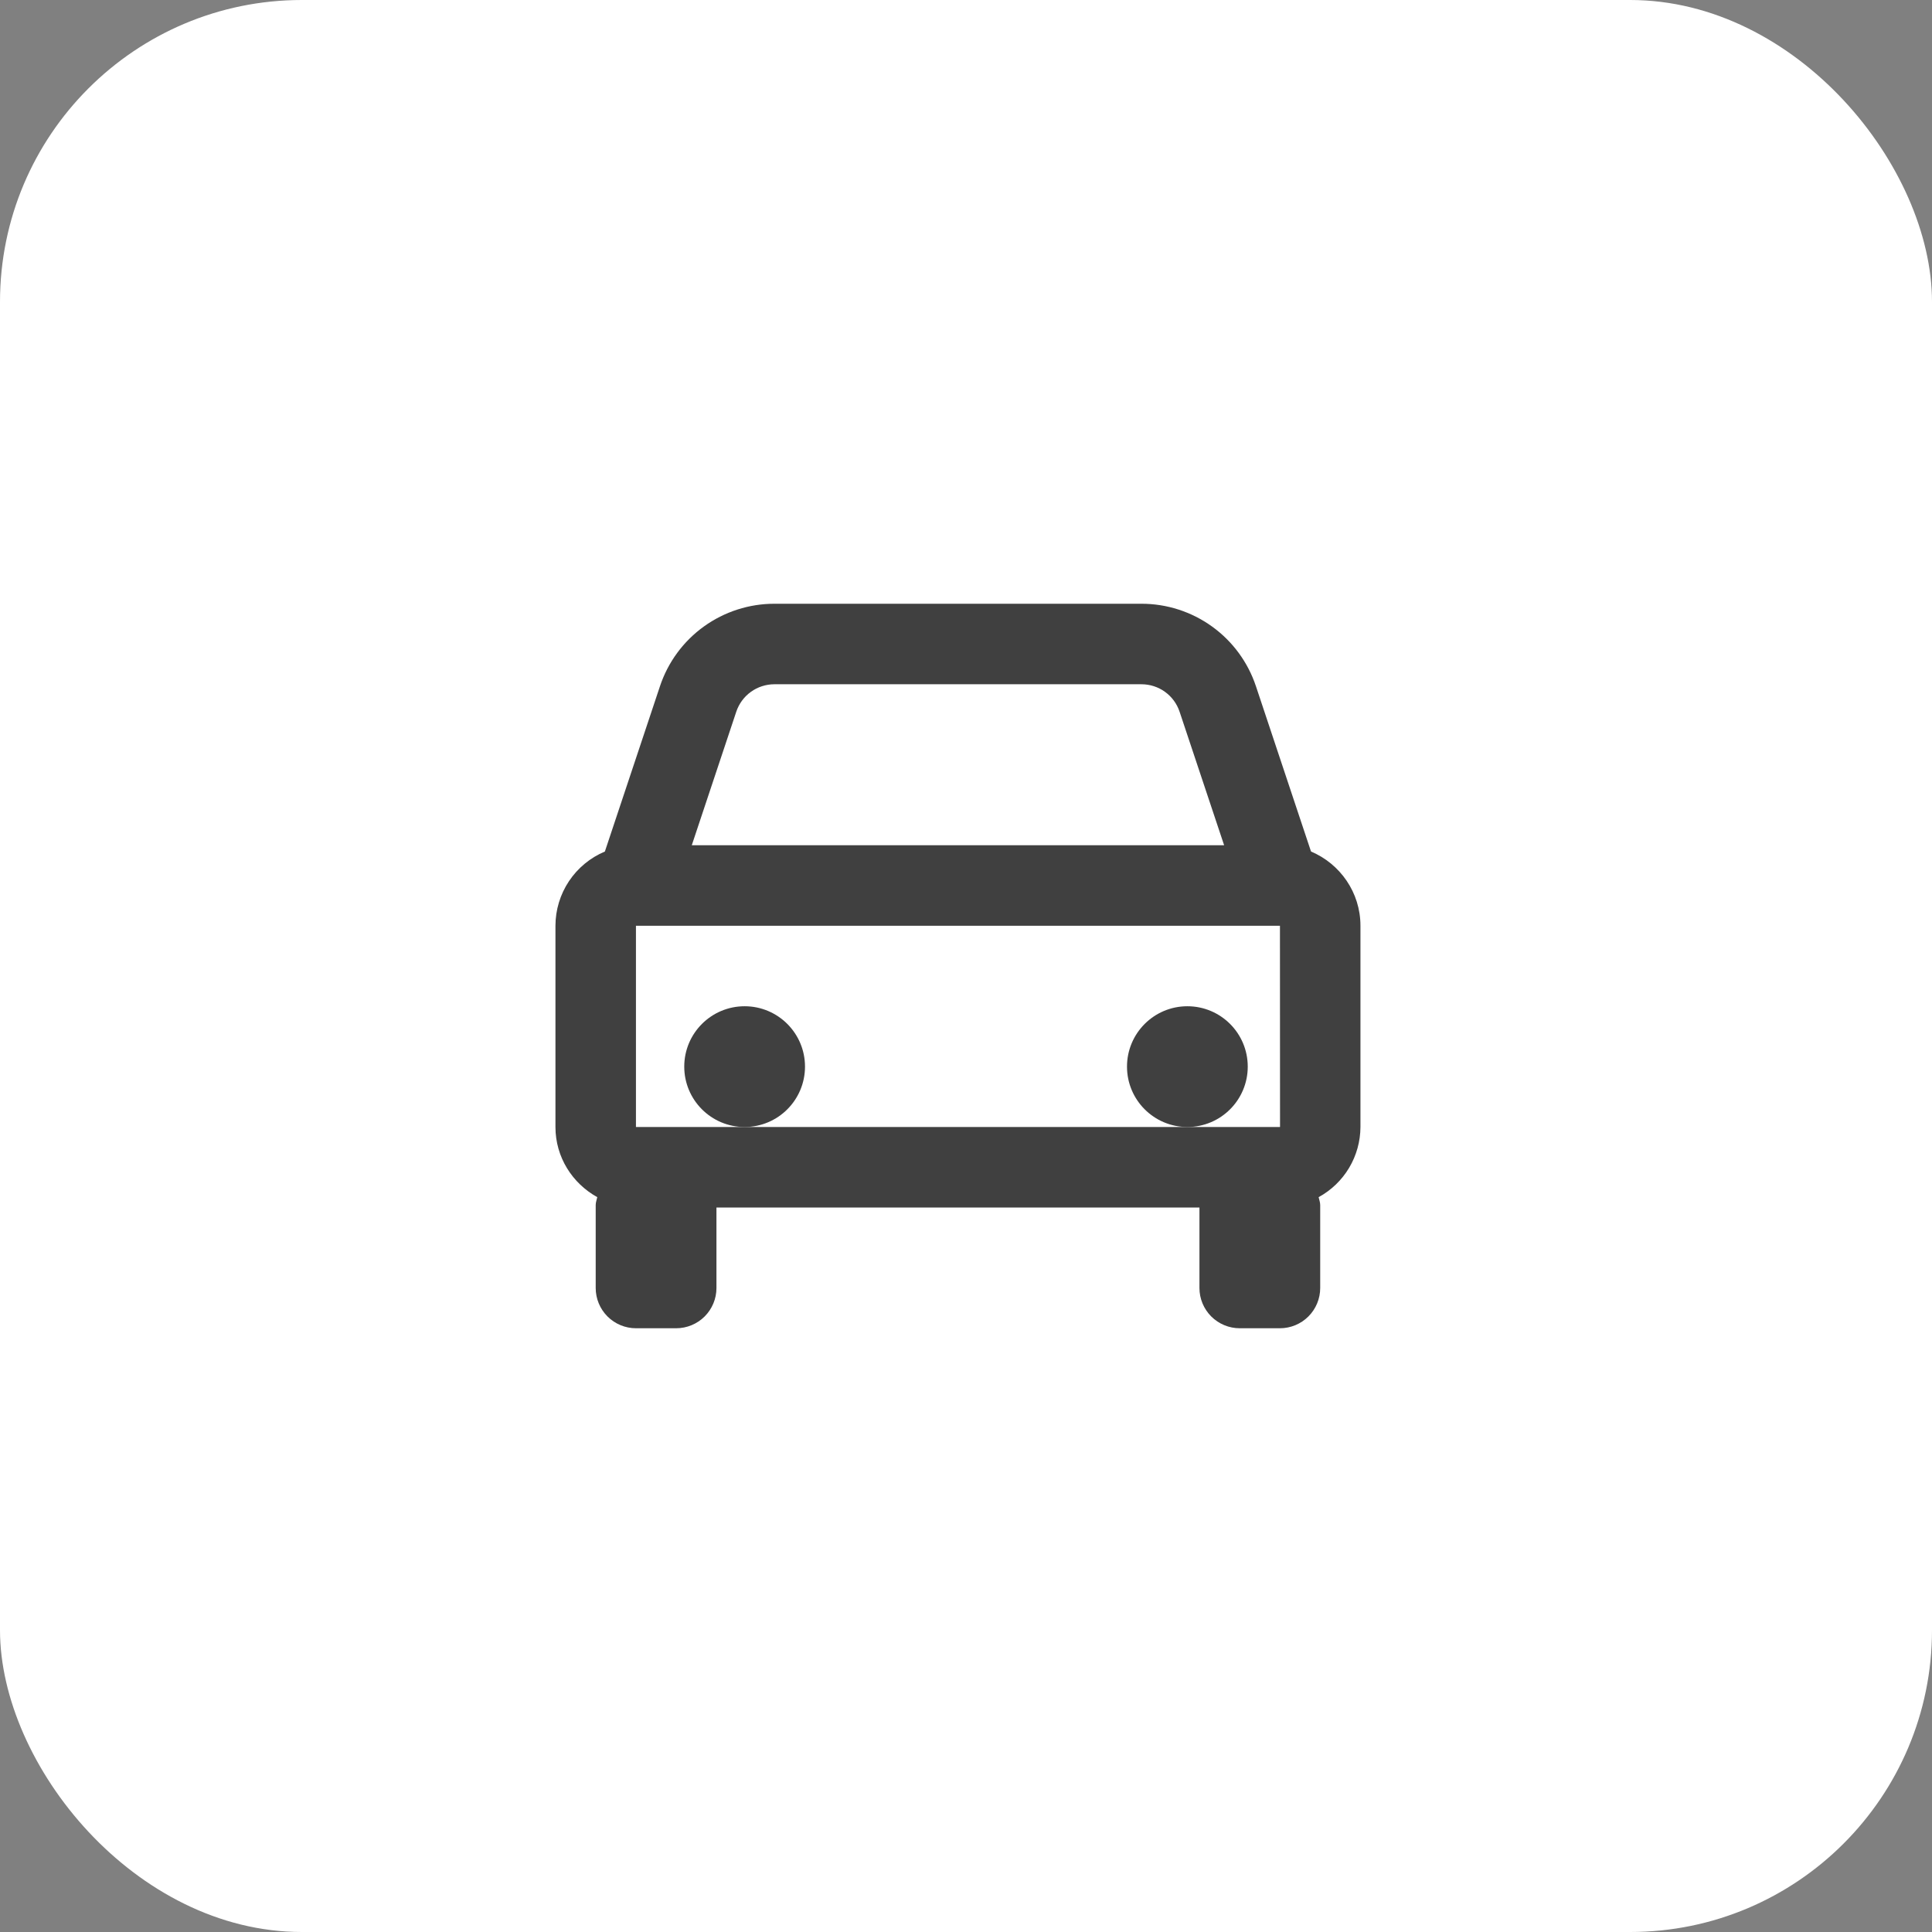 <svg width="96" height="96" viewBox="0 0 96 96" fill="none" xmlns="http://www.w3.org/2000/svg">
<rect x="0" y="0" width="96" height="96" fill="#808080" stroke="none"/>
<rect width="96" height="96" rx="15" fill="white"/>
<path d="M65.144 42.312L62.408 34.102C62.011 32.907 61.248 31.867 60.226 31.131C59.205 30.395 57.977 29.999 56.718 30H38.482C37.223 29.999 35.995 30.395 34.974 31.131C33.952 31.867 33.189 32.907 32.792 34.102L30.056 42.312C29.329 42.617 28.709 43.13 28.272 43.785C27.835 44.441 27.601 45.212 27.6 46V56C27.6 57.506 28.446 58.804 29.678 59.486C29.652 59.618 29.6 59.738 29.6 59.876V64C29.6 64.53 29.811 65.039 30.186 65.414C30.561 65.789 31.07 66 31.6 66H33.6C34.13 66 34.639 65.789 35.014 65.414C35.389 65.039 35.6 64.53 35.6 64V60H59.6V64C59.6 64.53 59.811 65.039 60.186 65.414C60.561 65.789 61.069 66 61.6 66H63.6C64.13 66 64.639 65.789 65.014 65.414C65.389 65.039 65.6 64.53 65.6 64V59.876C65.6 59.738 65.548 59.616 65.522 59.486C66.149 59.144 66.672 58.641 67.038 58.027C67.403 57.414 67.597 56.714 67.6 56V46C67.6 44.342 66.584 42.918 65.144 42.312ZM31.6 56V46H63.6L63.604 56H31.6ZM38.482 34H56.716C57.578 34 58.342 34.548 58.614 35.368L60.826 42H34.374L36.584 35.368C36.717 34.97 36.971 34.623 37.312 34.377C37.653 34.132 38.062 34 38.482 34Z" fill="#404040"/>
<path d="M37 56C38.657 56 40 54.657 40 53C40 51.343 38.657 50 37 50C35.343 50 34 51.343 34 53C34 54.657 35.343 56 37 56Z" fill="#404040"/>
<path d="M59 56C60.657 56 62 54.657 62 53C62 51.343 60.657 50 59 50C57.343 50 56 51.343 56 53C56 54.657 57.343 56 59 56Z" fill="#404040"/>
</svg>
